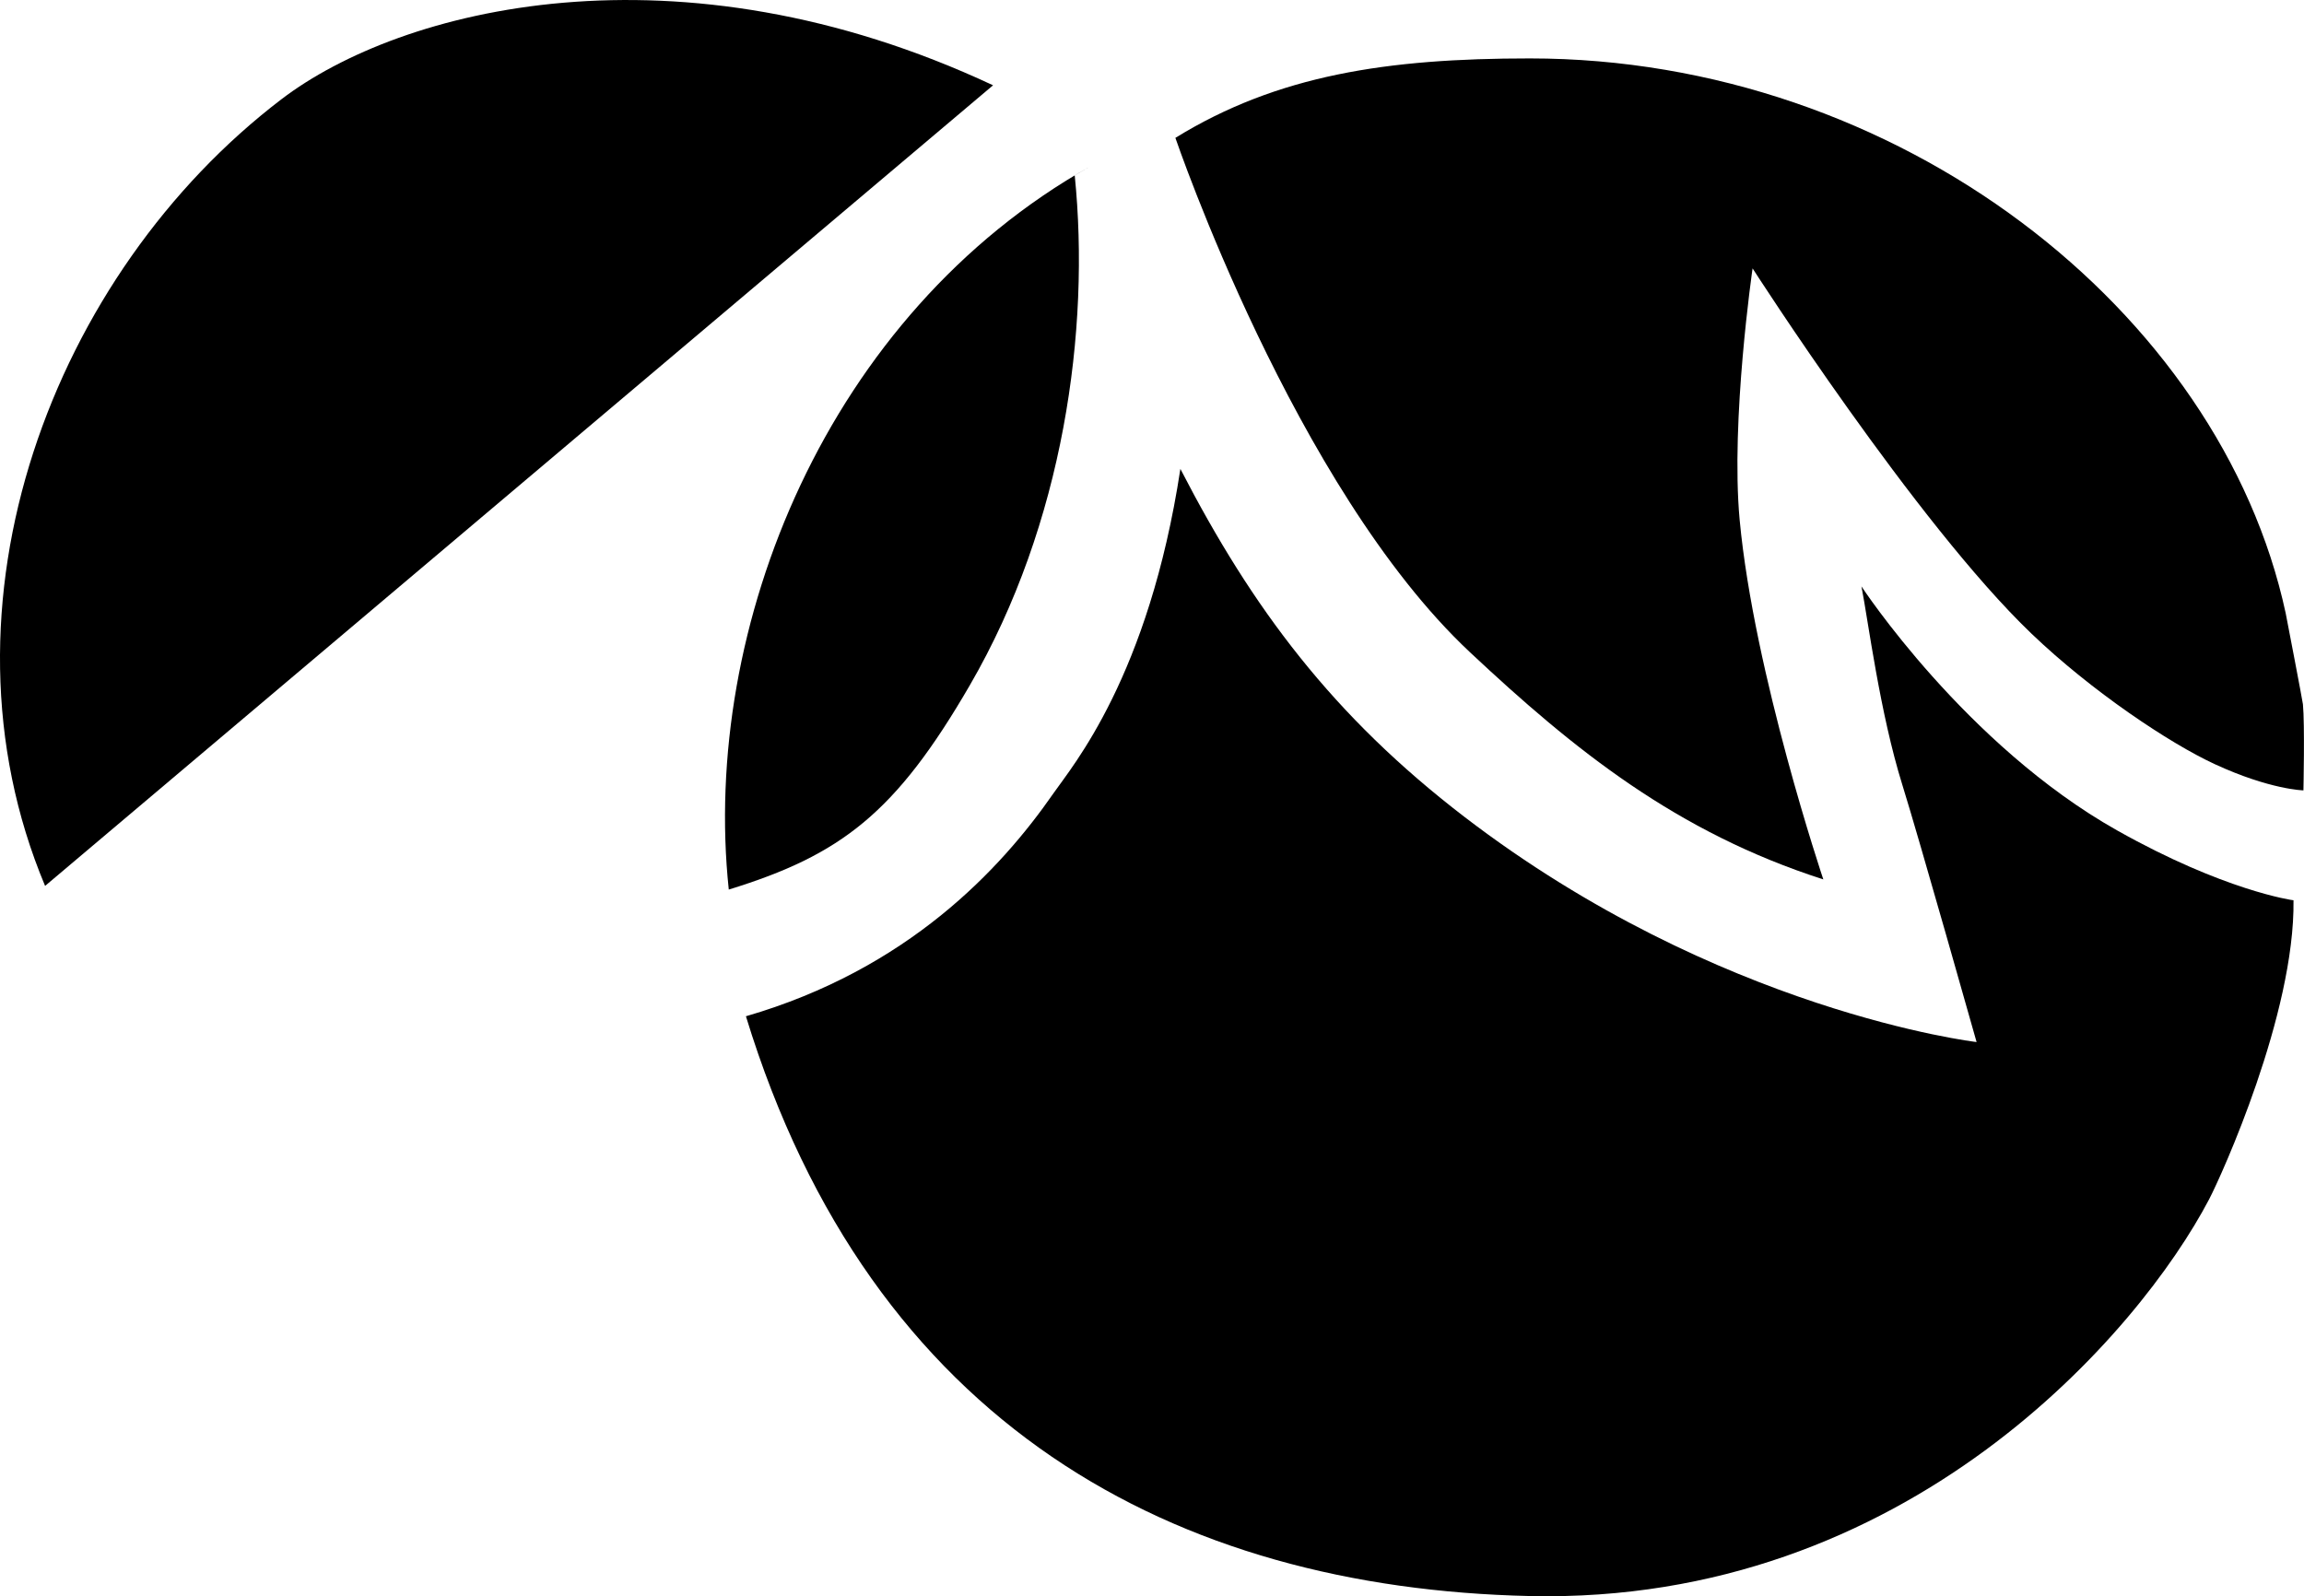 <svg xmlns="http://www.w3.org/2000/svg" viewBox="0 0 696.03 482.28">
  <g>
    <path d="M444,197c31.65,29.67,62.51,54.46,106.82,68.7,0,0-20.93-62.17-25.28-108.66-2.77-30.06,3.91-75.95,3.91-75.95s49.44,77.06,84.27,110.37c18.19,17.41,41.66,33.09,55.38,39.43,16.72,7.72,26.76,7.91,26.76,7.91s.43-20-.15-26c-.11-1.06-5-26.49-5.21-27.53C670.78,93.76,573.38,17.65,462.16,17.65c-43.06,0-76.22,5-107.08,24C355.18,41.85,391,147.3,444,197Z"/>
    <path d="M293,207c28.31-48.77,36.4-107.33,31.67-154l4.73-2.76C250,94.91,211.76,189.38,220.16,268.77h0C254.13,258.31,270.62,245.62,293,207Z"/>
    <path d="M692.86,272c-.37,0-21-2.93-53.28-21.1-45.89-25.84-77.24-73.73-77.24-73.73,2.07,10.62,5.56,38.2,12.36,60,5.11,16.38,22.42,77.67,22.42,77.67s-77.8-9.1-154.68-68c-39.73-30.47-64.07-62.92-85.85-105.17-9.58,62.84-32.68,89.84-38.37,98.05-15.87,22.88-44,53.14-92.88,67.33C263.23,430.79,355,479.81,462.09,482.22c114.1,2.58,184.35-79.91,205.29-119.9C671.05,355.31,693.32,306.31,692.86,272Z"/>
    <path d="M85,30C16.11,82.55-22.08,182.56,13.62,267.66L300,25.77C204.64-18.89,121.06,2.48,85,30Z"/>
  </g>
</svg>
